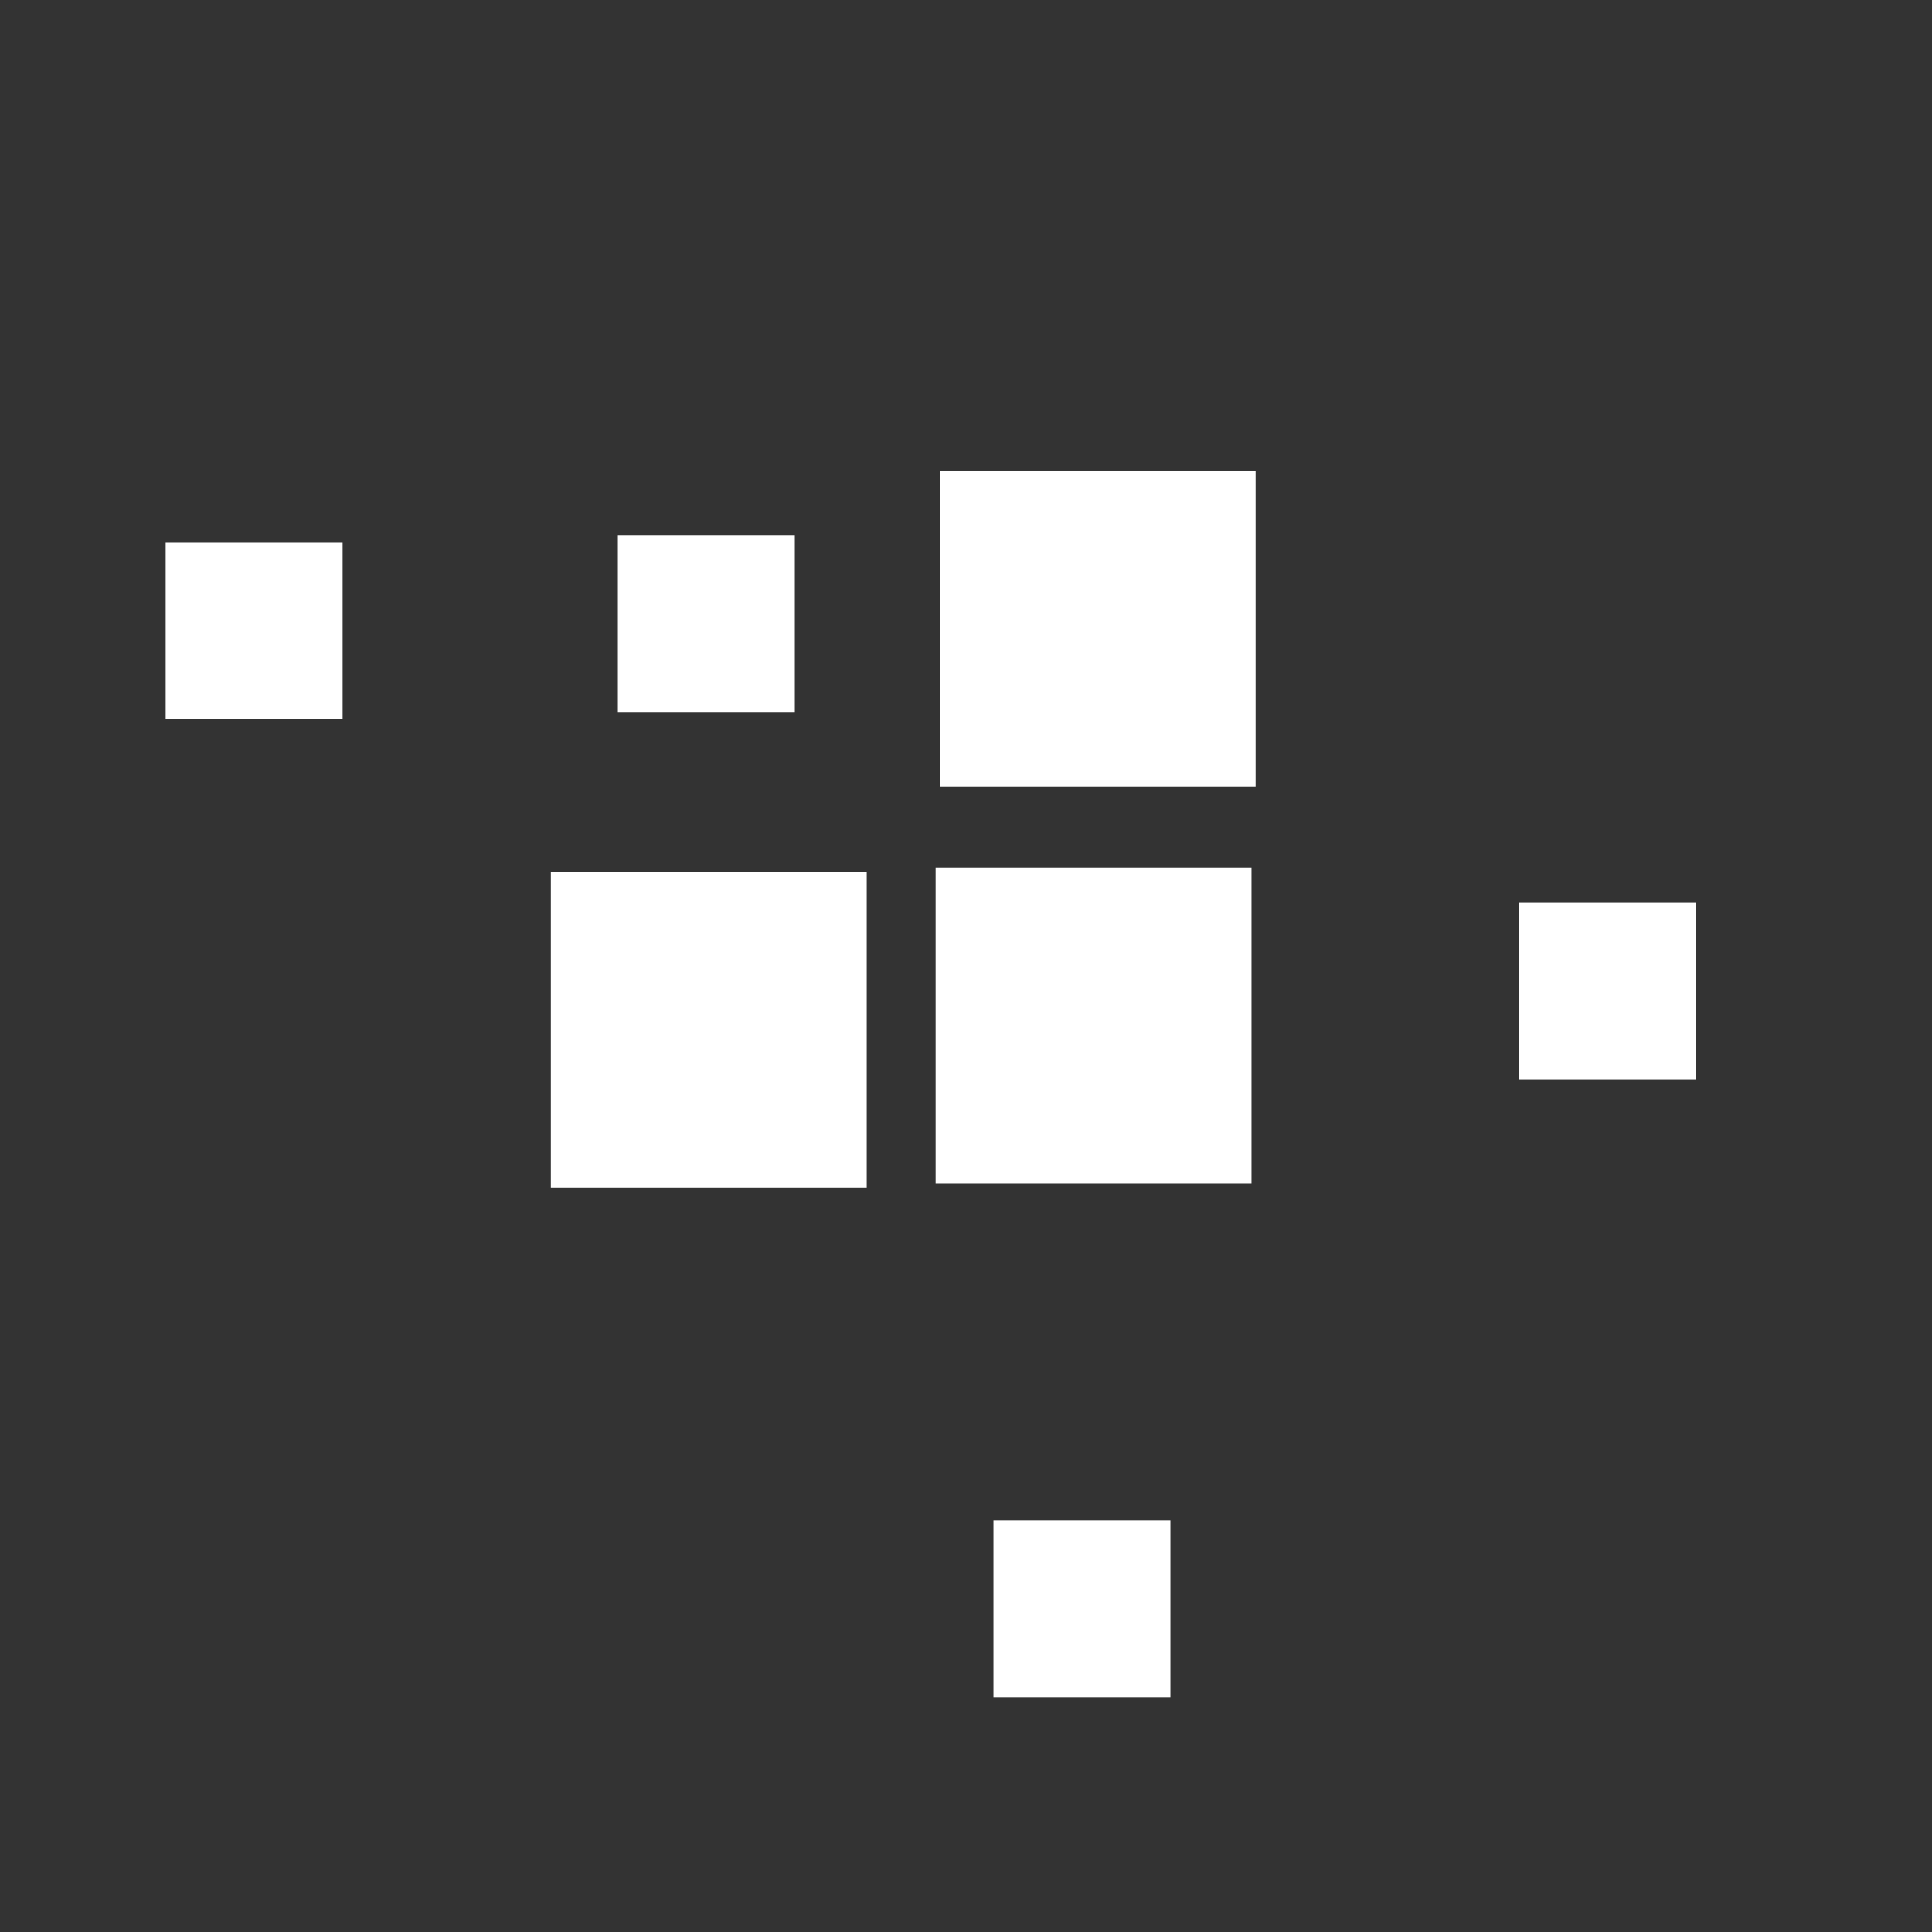 <?xml version="1.0" encoding="UTF-8" standalone="no"?>
<svg
   xmlns:dc="http://purl.org/dc/elements/1.1/"
   xmlns:cc="http://creativecommons.org/ns#"
   xmlns:rdf="http://www.w3.org/1999/02/22-rdf-syntax-ns#"
   xmlns:svg="http://www.w3.org/2000/svg"
   xmlns="http://www.w3.org/2000/svg"
   xmlns:sodipodi="http://sodipodi.sourceforge.net/DTD/sodipodi-0.dtd"
   xmlns:inkscape="http://www.inkscape.org/namespaces/inkscape"
   version="1.1"
   viewBox="0 0 32 32"
   id="svg2"
   inkscape:version="0.48.5 r10040"
   width="100%"
   height="100%"
   sodipodi:docname="cluster.svg">
  <rect x="0" y="0" width="32" height="32" fill="#333333" stroke="none"/>
  <defs
     id="defs12" />
  <sodipodi:namedview
     pagecolor="#333333"
     bordercolor="#666666"
     borderopacity="1"
     objecttolerance="10"
     gridtolerance="10"
     guidetolerance="10"
     inkscape:pageopacity="1"
     inkscape:pageshadow="2"
     inkscape:window-width="1366"
     inkscape:window-height="708"
     id="namedview10"
     showgrid="false"
     inkscape:zoom="7.375"
     inkscape:cx="7.5041417"
     inkscape:cy="9.8649026"
     inkscape:window-x="0"
     inkscape:window-y="27"
     inkscape:window-maximized="1"
     inkscape:current-layer="svg2">
    <inkscape:grid
       type="xygrid"
       id="grid3780"
       empspacing="5"
       visible="true"
       enabled="true"
       snapvisiblegridlinesonly="true" />
  </sodipodi:namedview>
  <rect
     style="fill:#ffffff;fill-opacity:1;stroke:none"
     id="rect3941-3"
     width="5.232"
     height="5.232"
     x="9.124"
     y="14.439" />
  <rect
     y="14.945"
     x="25.161"
     height="2.931"
     width="2.931"
     id="rect3979"
     style="fill:#ffffff;fill-opacity:1;stroke:none" />
  <rect
     style="fill:#ffffff;fill-opacity:1;stroke:none"
     id="rect3981"
     width="2.931"
     height="2.931"
     x="16.455"
     y="25.182" />
  <rect
     y="14.371"
     x="15.497"
     height="5.232"
     width="5.232"
     id="rect3983"
     style="fill:#ffffff;fill-opacity:1;stroke:none" />
  <rect
     style="fill:#ffffff;fill-opacity:1;stroke:none"
     id="rect3985"
     width="5.232"
     height="5.232"
     x="15.565"
     y="7.795" />
  <rect
     y="8.861"
     x="10.234"
     height="2.931"
     width="2.931"
     id="rect3987"
     style="fill:#ffffff;fill-opacity:1;stroke:none" />
  <rect
     y="8.979"
     x="2.744"
     height="2.931"
     width="2.931"
     id="rect3989"
     style="fill:#ffffff;fill-opacity:1;stroke:none" />
</svg>
